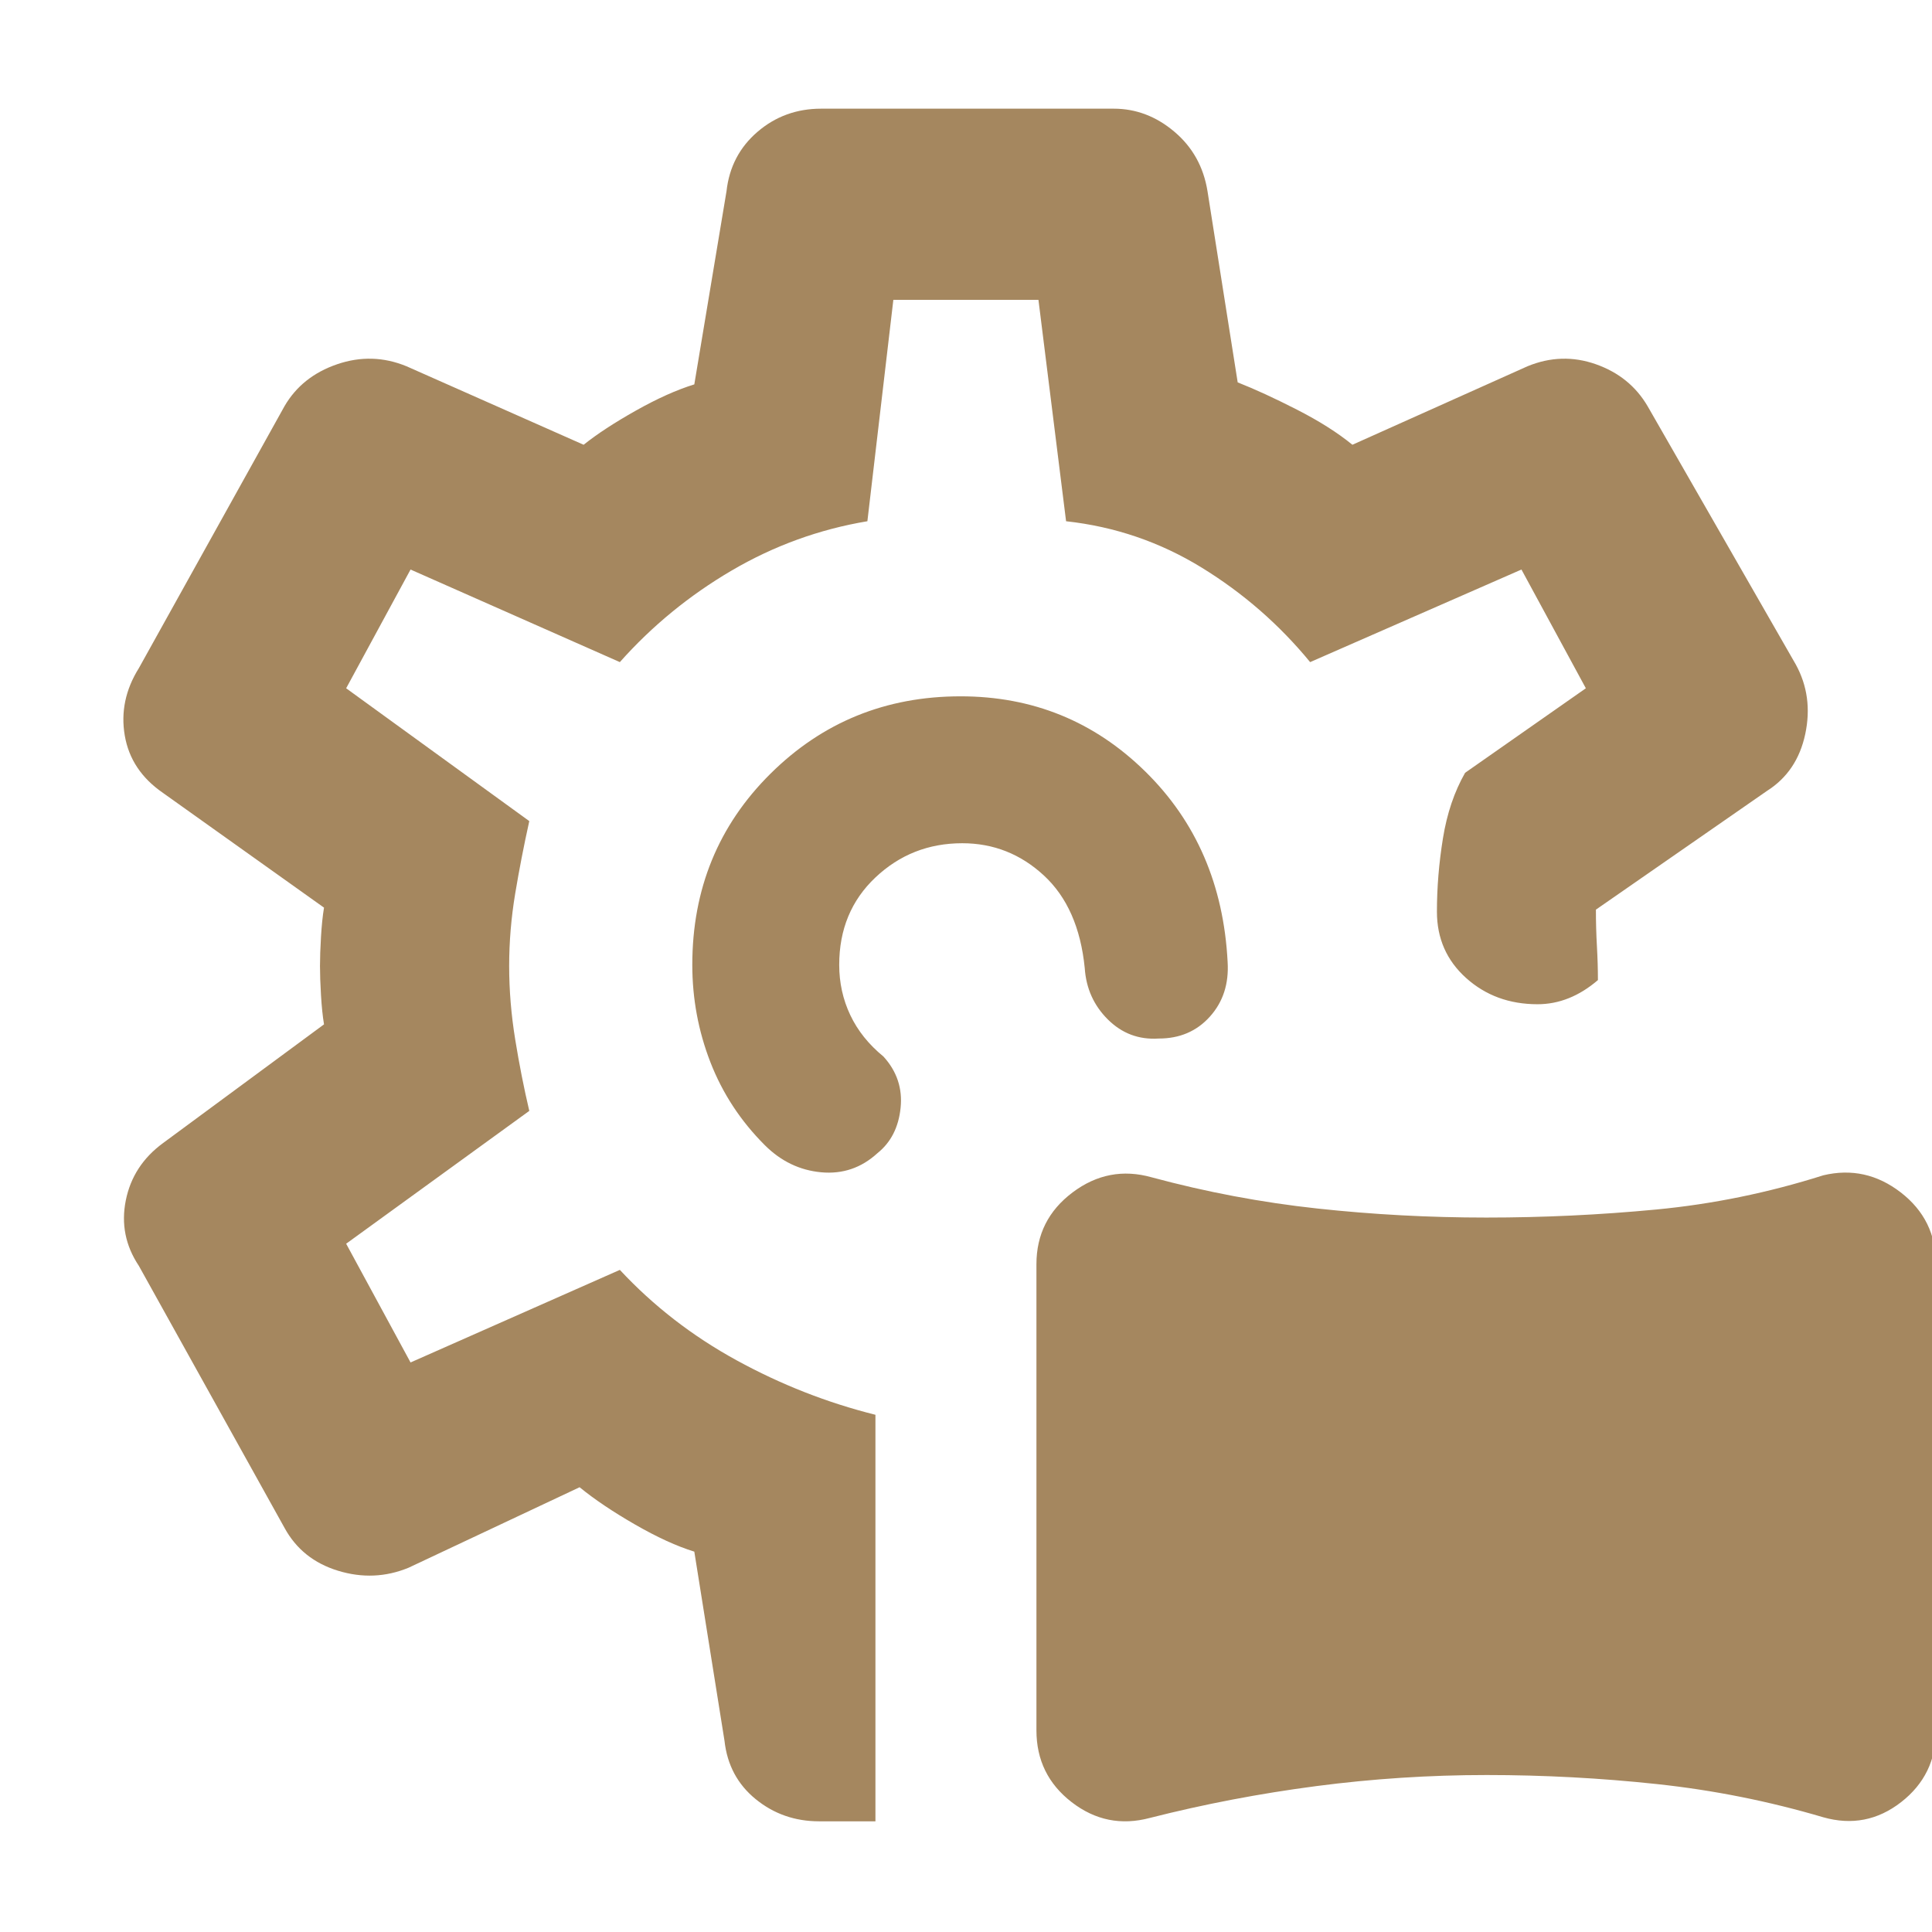 <svg xmlns="http://www.w3.org/2000/svg" height="48" viewBox="0 -960 960 960" width="48"><path fill="rgb(165, 135, 95)" d="M571.32-56.67Q550-51 532.5-64.52T515-100.2v-231.64q0-22.16 17.97-35.66 17.97-13.5 39.29-7.5 40.74 11 82.26 15.5t84 4.5q42.48 0 84.48-4 42-4 83-17 21-5 38.5 8.52T962-331.8v231.64Q962-78 944.62-64.5 927.24-51 906-57q-40.59-12-82.67-16.5Q781.26-78 738.7-78q-42.55 0-84.63 5.5Q612-67 571.32-56.67ZM480-480Zm0 0ZM435-55h-28q-17.97 0-31.49-11Q362-77 360-95l-15-94q-13-4-29.5-13.5T288-221l-85 40q-17 7-35 1.5t-26.62-21.31L69-331q-10-15-6.5-32.5T81-392l80-59q-1-6.04-1.5-14.5T159-480q0-6.04.5-14.5T161-509l-80-57q-16-11-19-28.5t7-33.5l72.38-130.19Q150-773 167.5-779q17.5-6 34.5 1l88 39q10-8 26-17t29-13l16-96q2-18 15.4-29.5Q389.81-906 408-906h145.41q16.59 0 30.12 11.44Q597.07-883.13 600-865l15 95q12.81 5.05 29.4 13.53Q661-748 672-739l87-39q17.01-7 34.01-1 16.99 6 25.68 20.84l73.62 128.32q8.69 15.84 4.71 34.59Q893.03-576.51 878-567l-85 59q0 9.21.5 18.11.5 8.89.5 16.89-7 6-14.5 9t-15.5 3q-21 0-35.5-13.04Q714-487.07 714-507q0-18 3-36.5t11-32.5l60-42-32-59-105 46q-23-28-53.95-47-30.96-19-67.32-23L516-811h-72.1L431-701q-35.89 6-67.45 24.5Q332-658 308-631l-104-46-32 59 91 66q-4 18-7 36t-3 36q0 18 3 36.5t7 35.5l-91 66 32 59 104-46q25 26.85 58 44.92Q399-266 435-257v202Zm42.29-559q53.71 0 91.73 37.29Q607.05-539.42 610-482q1 16.25-8.82 27.16-9.82 10.92-25.47 10.88-14.71.96-25.21-9.46Q540-463.85 539-479q-3-30-20.32-46t-40.54-16Q453-541 435-524t-18 43.42q0 13.35 5.5 24.97Q428-444 439-435q10 11 8.5 25.5T436-387q-12 11-28 9.5T380-391q-18-18-27-41.18t-9-48.38q0-56.44 38.79-94.94t94.5-38.5Z"/></svg>